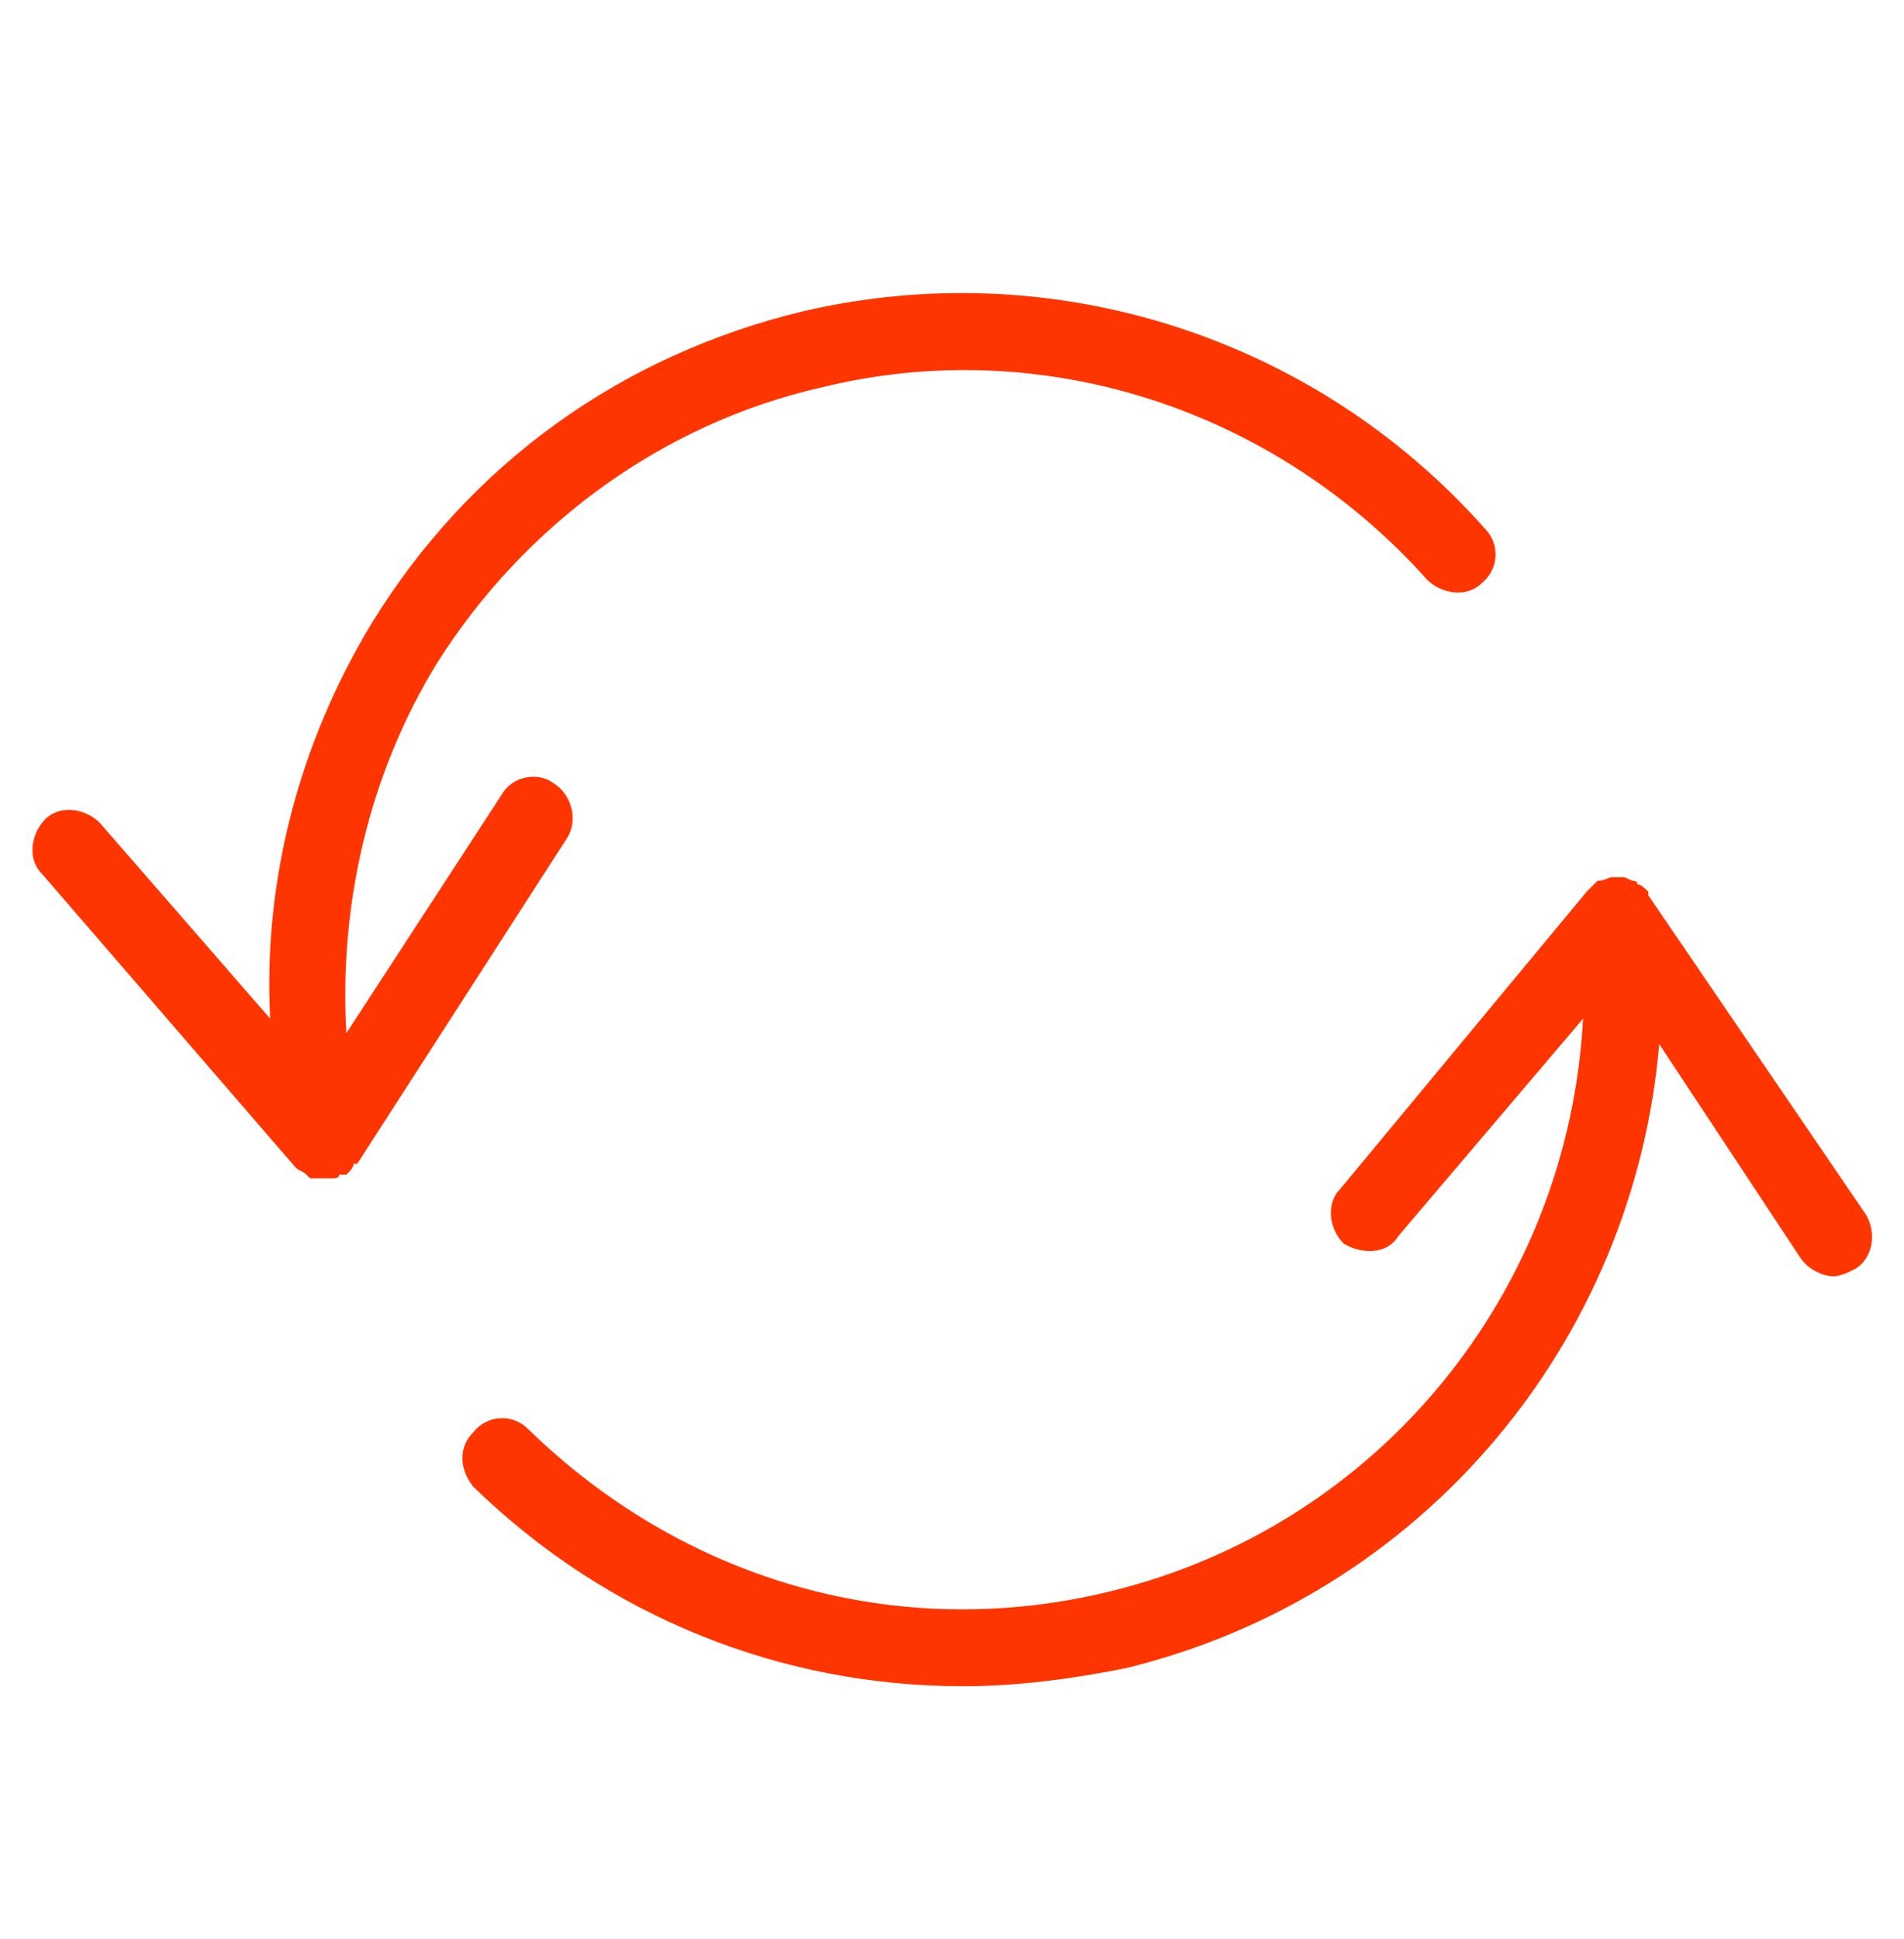 <svg width="55" height="56" viewBox="0 0 55 56" fill="none" xmlns="http://www.w3.org/2000/svg">
<path d="M16.395 24.177L10.319 33.606H10.214C10.214 33.711 10.11 33.815 10.005 33.92H9.795C9.795 34.025 9.69 34.025 9.586 34.025H9.481H9.376H8.957L8.852 33.92C8.748 33.815 8.643 33.815 8.538 33.711L1.205 25.225C0.786 24.806 0.89 24.072 1.31 23.653C1.729 23.234 2.462 23.339 2.881 23.758L7.805 29.415C7.595 25.434 8.643 21.453 10.738 17.996C13.567 13.387 17.967 10.244 23.205 8.987C30.433 7.31 37.976 9.72 42.9 15.272C43.319 15.691 43.319 16.425 42.795 16.844C42.376 17.263 41.643 17.158 41.224 16.739C36.824 11.815 30.119 9.615 23.729 11.187C19.119 12.234 15.138 15.168 12.624 19.148C10.633 22.396 9.795 26.168 10.005 29.834L14.509 22.92C14.824 22.396 15.557 22.291 15.976 22.606C16.5 22.92 16.709 23.653 16.395 24.177ZM53.9 35.072C54.214 35.596 54.109 36.33 53.586 36.644C53.376 36.748 53.167 36.853 52.957 36.853C52.643 36.853 52.224 36.644 52.014 36.33L47.929 30.148C47.195 38.739 41.119 46.072 32.529 48.168C30.957 48.482 29.386 48.691 27.814 48.691C22.576 48.691 17.548 46.701 13.671 42.929C13.252 42.406 13.252 41.777 13.671 41.358C14.091 40.834 14.824 40.834 15.243 41.253C19.748 45.653 25.929 47.434 32.005 45.968C39.862 44.082 45.309 37.272 45.729 29.415L40.386 35.701C40.071 36.225 39.338 36.225 38.814 35.91C38.395 35.491 38.291 34.758 38.709 34.339L45.833 25.748L46.148 25.434C46.357 25.434 46.462 25.329 46.567 25.329H46.776H46.881C46.986 25.329 47.09 25.434 47.195 25.434C47.195 25.434 47.3 25.434 47.3 25.539C47.405 25.539 47.51 25.644 47.614 25.748V25.853L53.9 35.072Z" fill="#FF3500"/>
</svg>
